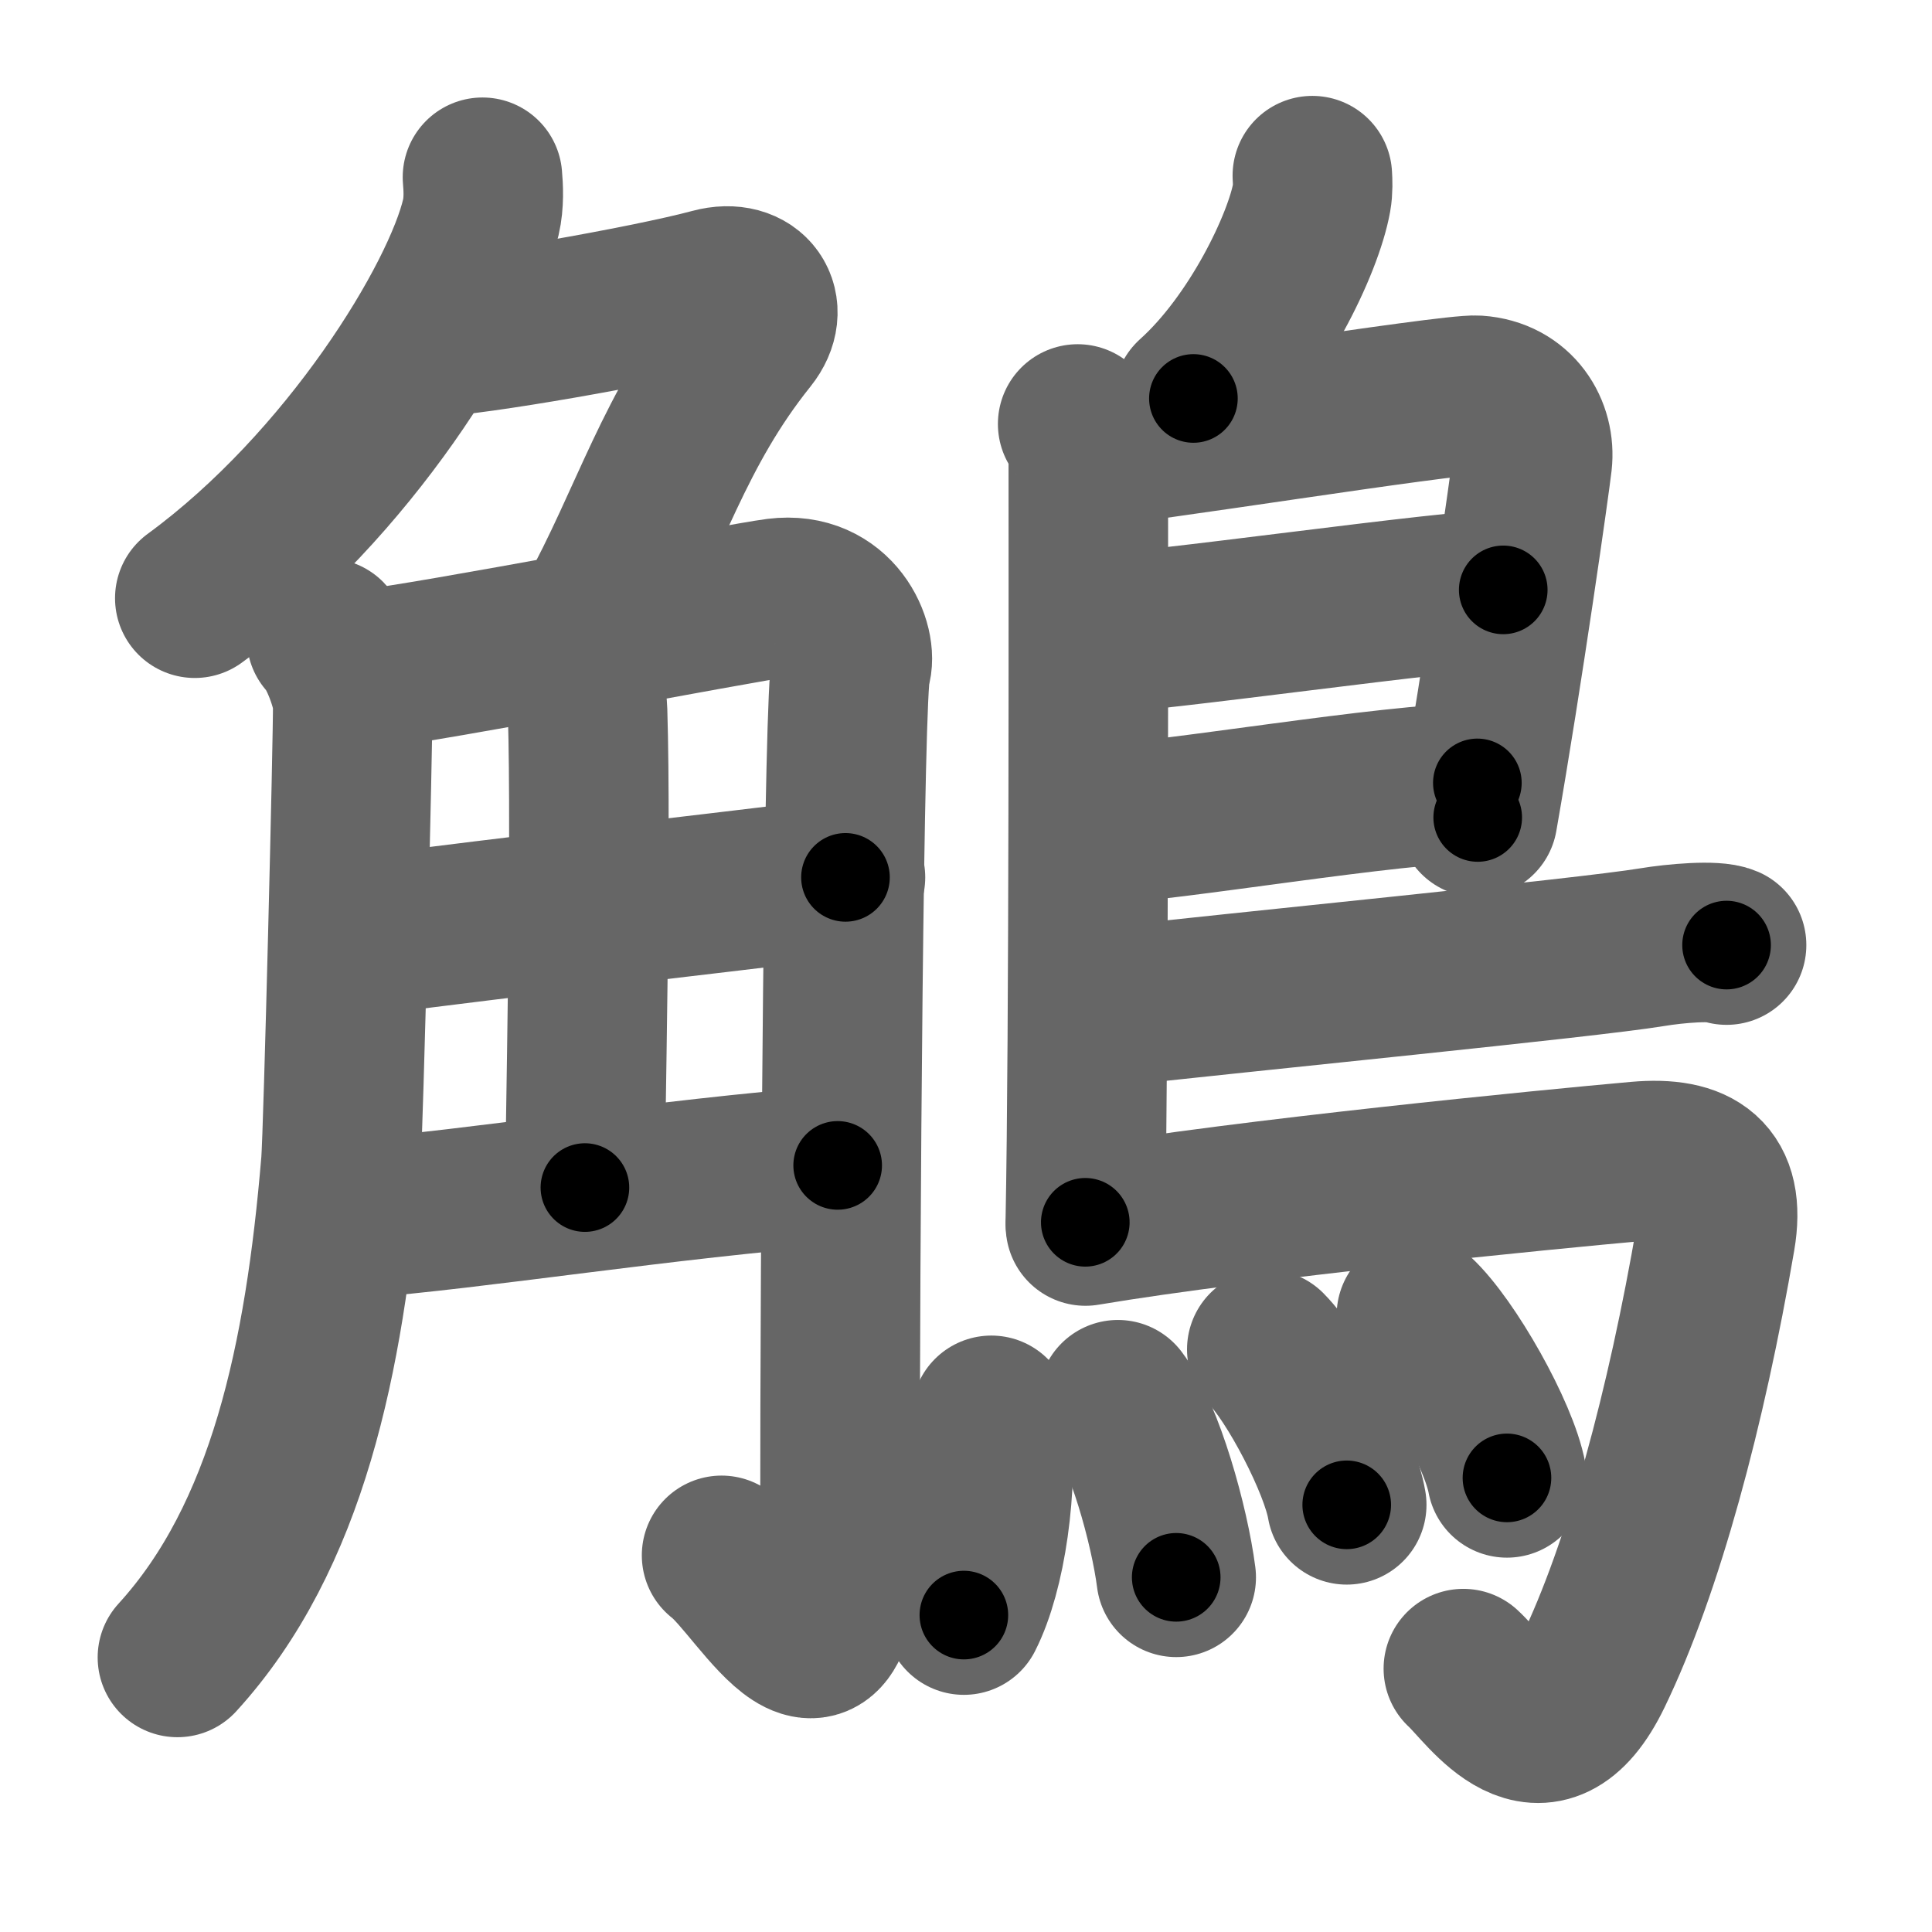 <svg xmlns="http://www.w3.org/2000/svg" width="109" height="109" viewBox="0 0 109 109" id="9d64"><g fill="none" stroke="#666" stroke-width="9" stroke-linecap="round" stroke-linejoin="round"><g><g><g><path d="M27.22,10c0.05,0.56,0.1,1.44-0.09,2.25c-1.1,4.74-7.45,15.14-16.14,21.5" /><path d="M24.39,19c2,0,12.11-1.75,15.82-2.75c2.16-0.58,3.29,1.14,2,2.75c-4.21,5.25-5.49,10.25-8.65,16" /></g><g><path d="M18.42,36c0.74,0.76,1.47,2.89,1.48,3.69c0.02,1.95-0.53,24.23-0.67,25.94c-0.92,10.97-3,21.07-9.22,27.88" /><path d="M21.07,37.7c2.5-0.21,20.92-3.73,22.78-3.96c3.33-0.42,4.58,2.71,4.16,3.96c-0.4,1.2-0.62,31.55-0.62,48.43c0,12.12-4.39,3.37-6.68,1.62" /><path d="M32.42,37.37c0.05,0.24,0.68,1.25,0.73,2.77C33.38,47.42,33,64.52,33,67" /><path d="M20.07,52.85C30.5,51.5,37.5,50.75,47.7,49.5" /><path d="M20.07,68.75c6.68-0.5,17.43-2.25,27.19-3" /></g></g><g><path d="M74.04,9.91c0.02,0.31,0.04,0.8-0.04,1.24c-0.46,2.58-3.08,8.11-6.67,11.33" /><path d="M60.8,23.92c0.33,0.41,0.6,0.95,0.6,1.62c0,6.77,0.04,32.78-0.17,43.42" /><path d="M61.81,25.16c1.55,0,20-2.96,21.51-2.86c2.24,0.15,3.33,2.01,3.13,3.76c-0.12,1.07-1.64,11.85-3.08,20.06" /><path d="M62.06,35.71c1.9,0.12,20.6-2.57,22.75-2.43" /><path d="M61.97,46.51c3.88-0.13,16.55-2.33,21.38-2.34" /><path d="M61.69,56.9c8.79-0.99,27.74-2.84,31.51-3.46c1.32-0.22,3.55-0.41,4.21-0.12" /><path d="M61.24,69.17c9.1-1.53,26.13-3.2,31.17-3.65c3.28-0.29,4.97,0.83,4.38,4.28c-1.64,9.58-4.08,18.68-6.93,24.57c-2.86,5.92-5.97,0.98-7.3-0.23" /><g><path d="M55.93,79.85c0.42,4.01-0.3,8.82-1.55,11.27" /><path d="M63.07,78.97c1.5,1.97,2.92,7.13,3.29,10.02" /><path d="M71.47,76.13c1.59,1.6,4.11,6.41,4.51,8.77" /><path d="M79.91,74.21c1.8,1.67,4.66,6.71,5.11,9.17" /></g></g></g></g><g fill="none" stroke="#000" stroke-width="5" stroke-linecap="round" stroke-linejoin="round"><g><g><g><path d="M27.22,10c0.05,0.56,0.1,1.44-0.09,2.25c-1.1,4.74-7.45,15.14-16.14,21.5" stroke-dasharray="29.548" stroke-dashoffset="29.548"><animate attributeName="stroke-dashoffset" values="29.548;29.548;0" dur="0.295s" fill="freeze" begin="0s;9d64.click" /></path><path d="M24.39,19c2,0,12.11-1.75,15.82-2.75c2.16-0.58,3.29,1.14,2,2.75c-4.21,5.25-5.49,10.25-8.65,16" stroke-dasharray="39.201" stroke-dashoffset="39.201"><animate attributeName="stroke-dashoffset" values="39.201" fill="freeze" begin="9d64.click" /><animate attributeName="stroke-dashoffset" values="39.201;39.201;0" keyTimes="0;0.429;1" dur="0.687s" fill="freeze" begin="0s;9d64.click" /></path></g><g><path d="M18.42,36c0.74,0.76,1.47,2.89,1.48,3.69c0.02,1.95-0.53,24.23-0.67,25.94c-0.92,10.97-3,21.07-9.22,27.88" stroke-dasharray="59.877" stroke-dashoffset="59.877"><animate attributeName="stroke-dashoffset" values="59.877" fill="freeze" begin="9d64.click" /><animate attributeName="stroke-dashoffset" values="59.877;59.877;0" keyTimes="0;0.534;1" dur="1.286s" fill="freeze" begin="0s;9d64.click" /></path><path d="M21.07,37.7c2.5-0.21,20.92-3.73,22.78-3.96c3.33-0.42,4.58,2.71,4.16,3.96c-0.4,1.2-0.62,31.55-0.62,48.43c0,12.12-4.39,3.37-6.68,1.62" stroke-dasharray="92.19" stroke-dashoffset="92.19"><animate attributeName="stroke-dashoffset" values="92.19" fill="freeze" begin="9d64.click" /><animate attributeName="stroke-dashoffset" values="92.19;92.19;0" keyTimes="0;0.65;1" dur="1.979s" fill="freeze" begin="0s;9d64.click" /></path><path d="M32.42,37.37c0.05,0.24,0.68,1.25,0.73,2.77C33.38,47.42,33,64.52,33,67" stroke-dasharray="29.748" stroke-dashoffset="29.748"><animate attributeName="stroke-dashoffset" values="29.748" fill="freeze" begin="9d64.click" /><animate attributeName="stroke-dashoffset" values="29.748;29.748;0" keyTimes="0;0.87;1" dur="2.276s" fill="freeze" begin="0s;9d64.click" /></path><path d="M20.07,52.85C30.5,51.5,37.5,50.75,47.7,49.5" stroke-dasharray="27.833" stroke-dashoffset="27.833"><animate attributeName="stroke-dashoffset" values="27.833" fill="freeze" begin="9d64.click" /><animate attributeName="stroke-dashoffset" values="27.833;27.833;0" keyTimes="0;0.891;1" dur="2.554s" fill="freeze" begin="0s;9d64.click" /></path><path d="M20.07,68.75c6.68-0.5,17.43-2.25,27.19-3" stroke-dasharray="27.359" stroke-dashoffset="27.359"><animate attributeName="stroke-dashoffset" values="27.359" fill="freeze" begin="9d64.click" /><animate attributeName="stroke-dashoffset" values="27.359;27.359;0" keyTimes="0;0.903;1" dur="2.828s" fill="freeze" begin="0s;9d64.click" /></path></g></g><g><path d="M74.04,9.91c0.02,0.31,0.04,0.8-0.04,1.24c-0.46,2.58-3.08,8.11-6.67,11.33" stroke-dasharray="14.569" stroke-dashoffset="14.569"><animate attributeName="stroke-dashoffset" values="14.569" fill="freeze" begin="9d64.click" /><animate attributeName="stroke-dashoffset" values="14.569;14.569;0" keyTimes="0;0.951;1" dur="2.974s" fill="freeze" begin="0s;9d64.click" /></path><path d="M60.8,23.92c0.33,0.41,0.6,0.95,0.6,1.62c0,6.77,0.04,32.78-0.17,43.42" stroke-dasharray="45.184" stroke-dashoffset="45.184"><animate attributeName="stroke-dashoffset" values="45.184" fill="freeze" begin="9d64.click" /><animate attributeName="stroke-dashoffset" values="45.184;45.184;0" keyTimes="0;0.868;1" dur="3.426s" fill="freeze" begin="0s;9d64.click" /></path><path d="M61.81,25.16c1.55,0,20-2.96,21.51-2.86c2.24,0.15,3.33,2.01,3.13,3.76c-0.12,1.07-1.64,11.85-3.08,20.06" stroke-dasharray="47.509" stroke-dashoffset="47.509"><animate attributeName="stroke-dashoffset" values="47.509" fill="freeze" begin="9d64.click" /><animate attributeName="stroke-dashoffset" values="47.509;47.509;0" keyTimes="0;0.878;1" dur="3.901s" fill="freeze" begin="0s;9d64.click" /></path><path d="M62.06,35.71c1.9,0.12,20.6-2.57,22.75-2.43" stroke-dasharray="22.889" stroke-dashoffset="22.889"><animate attributeName="stroke-dashoffset" values="22.889" fill="freeze" begin="9d64.click" /><animate attributeName="stroke-dashoffset" values="22.889;22.889;0" keyTimes="0;0.945;1" dur="4.13s" fill="freeze" begin="0s;9d64.click" /></path><path d="M61.97,46.51c3.88-0.13,16.55-2.33,21.38-2.34" stroke-dasharray="21.518" stroke-dashoffset="21.518"><animate attributeName="stroke-dashoffset" values="21.518" fill="freeze" begin="9d64.click" /><animate attributeName="stroke-dashoffset" values="21.518;21.518;0" keyTimes="0;0.951;1" dur="4.345s" fill="freeze" begin="0s;9d64.click" /></path><path d="M61.69,56.9c8.79-0.99,27.74-2.84,31.51-3.46c1.32-0.22,3.55-0.41,4.21-0.12" stroke-dasharray="35.942" stroke-dashoffset="35.942"><animate attributeName="stroke-dashoffset" values="35.942" fill="freeze" begin="9d64.click" /><animate attributeName="stroke-dashoffset" values="35.942;35.942;0" keyTimes="0;0.924;1" dur="4.704s" fill="freeze" begin="0s;9d64.click" /></path><path d="M61.24,69.17c9.1-1.53,26.13-3.2,31.17-3.65c3.28-0.29,4.97,0.83,4.38,4.28c-1.64,9.58-4.08,18.68-6.93,24.57c-2.86,5.92-5.97,0.98-7.3-0.23" stroke-dasharray="74.37" stroke-dashoffset="74.37"><animate attributeName="stroke-dashoffset" values="74.37" fill="freeze" begin="9d64.click" /><animate attributeName="stroke-dashoffset" values="74.37;74.37;0" keyTimes="0;0.894;1" dur="5.263s" fill="freeze" begin="0s;9d64.click" /></path><g><path d="M55.93,79.85c0.42,4.01-0.3,8.82-1.55,11.27" stroke-dasharray="11.5" stroke-dashoffset="11.5"><animate attributeName="stroke-dashoffset" values="11.5" fill="freeze" begin="9d64.click" /><animate attributeName="stroke-dashoffset" values="11.5;11.5;0" keyTimes="0;0.979;1" dur="5.378s" fill="freeze" begin="0s;9d64.click" /></path><path d="M63.07,78.97c1.5,1.97,2.92,7.13,3.29,10.02" stroke-dasharray="10.624" stroke-dashoffset="10.624"><animate attributeName="stroke-dashoffset" values="10.624" fill="freeze" begin="9d64.click" /><animate attributeName="stroke-dashoffset" values="10.624;10.624;0" keyTimes="0;0.981;1" dur="5.484s" fill="freeze" begin="0s;9d64.click" /></path><path d="M71.47,76.13c1.59,1.6,4.11,6.41,4.51,8.77" stroke-dasharray="9.95" stroke-dashoffset="9.95"><animate attributeName="stroke-dashoffset" values="9.95" fill="freeze" begin="9d64.click" /><animate attributeName="stroke-dashoffset" values="9.95;9.95;0" keyTimes="0;0.982;1" dur="5.584s" fill="freeze" begin="0s;9d64.click" /></path><path d="M79.91,74.21c1.8,1.67,4.66,6.71,5.11,9.17" stroke-dasharray="10.6" stroke-dashoffset="10.6"><animate attributeName="stroke-dashoffset" values="10.6" fill="freeze" begin="9d64.click" /><animate attributeName="stroke-dashoffset" values="10.6;10.6;0" keyTimes="0;0.981;1" dur="5.69s" fill="freeze" begin="0s;9d64.click" /></path></g></g></g></g></svg>